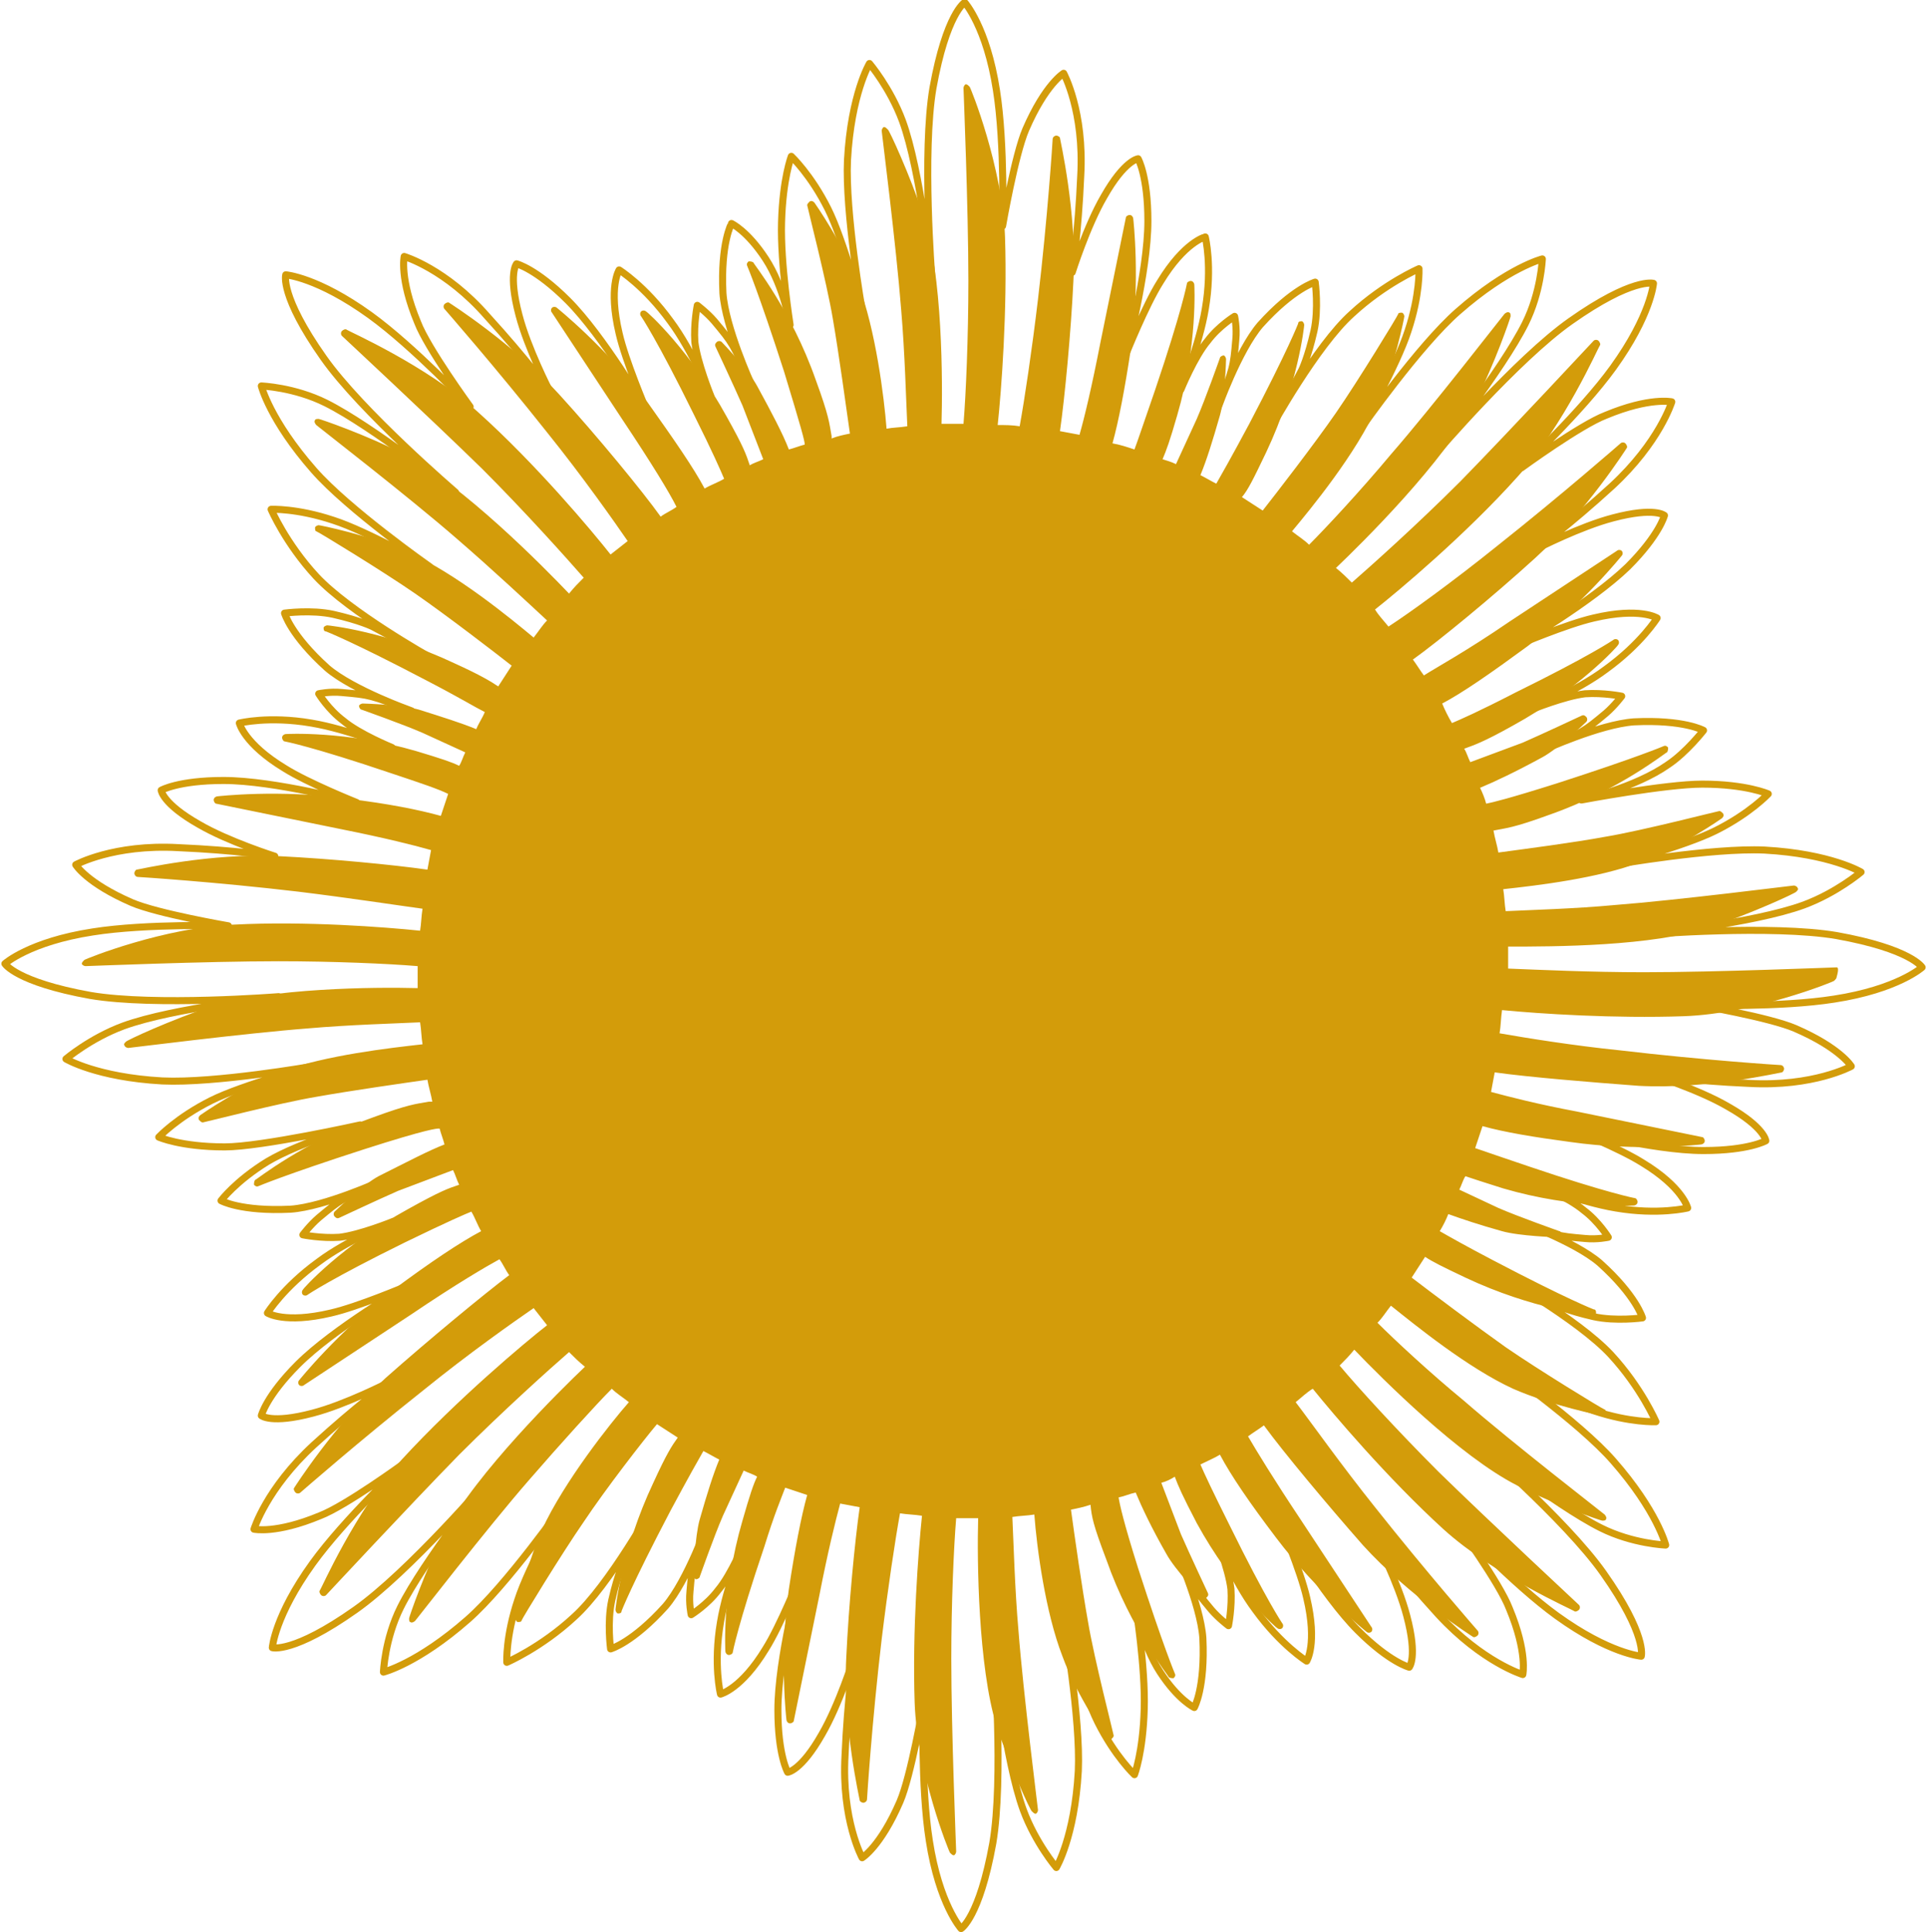 <?xml version="1.0" encoding="utf-8"?>
<!-- Generator: Adobe Illustrator 25.2.1, SVG Export Plug-In . SVG Version: 6.00 Build 0)  -->
<svg version="1.1" id="Calque_1" xmlns="http://www.w3.org/2000/svg" xmlns:xlink="http://www.w3.org/1999/xlink" x="0px" y="0px"
	 viewBox="0 0 157.8 158.2" style="enable-background:new 0 0 157.8 158.2;" xml:space="preserve">
<style type="text/css">
	.st0{fill:none;stroke:#D39C0A;stroke-width:0.577;stroke-linecap:square;stroke-linejoin:round;stroke-miterlimit:7;}
	.st1{fill-rule:evenodd;clip-rule:evenodd;fill:#D39C0A;}
	.st2{fill:none;stroke:#D39C0A;stroke-width:1.049;}
</style>
<g id="logo-illustration">
	<g>
		<path class="st0" d="M136.6,62.6c1.5-1,2.9-2.8,2.9-2.8s-1.6-0.9-5.7-0.7c-2.8,0.2-7.4,2.3-7.4,2.3c3.3-1.5,3.3-1.5,5.1-3
			c0.7-0.6,1.3-1.4,1.3-1.4s-1.5-0.3-3-0.2c-1.7,0.2-4.4,1.3-4.4,1.3s3.7-1.5,6.1-3.3c2.9-2.1,4.2-4.2,4.2-4.2s-1.4-0.9-5.2,0
			c-2.2,0.5-6.2,2.2-6.2,2.2s6-3.5,9-6.4c2.6-2.6,3-4.2,3-4.2s-0.8-0.7-4.2,0.2c-2.7,0.7-6.2,2.5-6.2,2.5s2.6-1.9,6.1-5.1
			c3.9-3.6,4.9-6.9,4.9-6.9s-1.8-0.4-5.4,1.1c-2.1,0.8-6.9,4.3-6.9,4.3s4.9-4.6,7.5-8.2c3.1-4.3,3.3-6.9,3.3-6.9s-1.7-0.5-6.8,3.1
			c-4.4,3.1-11,10.8-11,10.8s5.4-6.8,7.3-10.6c1.3-2.6,1.4-5.3,1.4-5.3s-2.8,0.7-6.9,4.3c-3.2,2.8-7.9,9.5-7.9,9.5s2.9-5.1,3.8-7.9
			c1-3,0.9-5.1,0.9-5.1s-2.8,1.2-5.5,3.7c-2.9,2.6-6.6,9.3-6.6,9.3l2.5-4.7c0,0,0.5-1,1-3.2c0.4-1.8,0.1-4,0.1-4s-1.8,0.5-4.5,3.5
			c-1.8,2.1-3.5,6.9-3.5,6.9c1.3-3.4,1.3-3.4,1.5-5.7c0.1-1-0.1-1.9-0.1-1.9s-1.3,0.8-2.2,2c-1.1,1.3-2.2,4-2.2,4s1.5-3.6,2-6.6
			c0.6-3.5,0-5.9,0-5.9S97,19.8,95,23.1C93.8,25,92.2,29,92.2,29S94,22.3,94,18.1c0-3.7-0.8-5.1-0.8-5.1s-1.1,0.1-2.8,3.1
			c-1.4,2.4-2.6,6.2-2.6,6.2s0.5-3.2,0.7-7.9C88.8,9.1,87.1,6,87.1,6s-1.5,0.9-3.1,4.6c-0.9,2.1-1.9,7.9-1.9,7.9s0.2-6.7-0.5-11.1
			C80.8,2.2,79,0.2,79,0.2s-1.5,0.9-2.6,7c-0.9,5.3-0.1,15.4-0.1,15.4S75.4,14,73.9,9.9c-1-2.7-2.7-4.7-2.7-4.7s-1.5,2.5-1.8,7.9
			c-0.2,4.3,1.2,12.3,1.2,12.3s-1.5-5.7-2.8-8.3c-1.4-2.8-3-4.3-3-4.3s-0.7,1.8-0.8,5.4c-0.1,3.4,0.7,8.4,0.7,8.4s-0.5-3.1-2-5.4
			s-2.8-2.9-2.8-2.9S59,19.9,59.2,24c0.2,2.8,2.3,7.4,2.3,7.4c-1.5-3.3-1.5-3.3-3-5.1c-0.6-0.7-1.4-1.3-1.4-1.3s-0.3,1.5-0.2,3
			c0.2,1.7,1.3,4.4,1.3,4.4s-1.5-3.7-3.3-6.1c-2.1-2.9-4.2-4.2-4.2-4.2s-0.9,1.4,0,5.2c0.5,2.2,2.2,6.2,2.2,6.2s-3.5-6-6.4-8.9
			c-2.6-2.6-4.2-3-4.2-3s-0.7,0.8,0.2,4.2C43.2,28.5,45,32,45,32s-1.9-2.6-5.1-6.1C36.5,22,33.1,21,33.1,21s-0.4,1.8,1.1,5.4
			c0.8,2.1,4.3,6.9,4.3,6.9s-4.6-4.9-8.2-7.5c-4.3-3.1-6.9-3.3-6.9-3.3s-0.5,1.7,3.1,6.8c3.1,4.4,10.8,11,10.8,11s-6.8-5.4-10.6-7.3
			c-2.6-1.3-5.3-1.4-5.3-1.4s0.7,2.8,4.3,6.9c2.8,3.2,9.5,7.9,9.5,7.9s-5.1-2.9-7.9-3.8c-3-1-5.1-0.9-5.1-0.9s1.2,2.8,3.7,5.5
			c2.7,2.9,9.3,6.6,9.3,6.6l-4.7-2.5c0,0-1-0.5-3.2-1c-1.8-0.4-4-0.1-4-0.1s0.5,1.8,3.5,4.5c2.1,1.8,6.9,3.5,6.9,3.5
			c-3.4-1.3-3.4-1.3-5.7-1.5c-1-0.1-1.9,0.1-1.9,0.1s0.8,1.3,2,2.2c1.3,1.1,4,2.2,4,2.2s-3.6-1.5-6.6-2c-3.5-0.6-5.9,0-5.9,0
			s0.4,1.7,3.7,3.7c1.9,1.2,5.9,2.8,5.9,2.8s-6.7-1.8-10.9-1.8c-3.7,0-5.1,0.8-5.1,0.8s0.1,1.1,3.1,2.8c2.4,1.4,6.2,2.6,6.2,2.6
			s-3.2-0.5-7.9-0.7c-5.3-0.3-8.4,1.4-8.4,1.4s0.9,1.5,4.6,3.1c2.1,0.9,7.9,1.9,7.9,1.9S12,75.6,7.6,76.3c-5.2,0.8-7.2,2.6-7.2,2.6
			s0.9,1.5,7,2.6c5.3,0.9,15.4,0.1,15.4,0.1s-8.6,0.9-12.7,2.4c-2.7,1-4.7,2.7-4.7,2.7s2.5,1.5,7.9,1.8c4.3,0.2,12.3-1.2,12.3-1.2
			s-5.7,1.5-8.3,2.8c-2.8,1.4-4.3,3-4.3,3s1.8,0.8,5.4,0.8c3,0,11.1-1.8,11.1-1.8s-4.9,1.4-7.6,3c-2.6,1.6-3.8,3.2-3.8,3.2
			s1.6,0.9,5.7,0.7c2.8-0.2,7.4-2.3,7.4-2.3c-3.3,1.5-3.3,1.5-5.1,3c-0.7,0.6-1.3,1.4-1.3,1.4s1.5,0.3,3,0.2
			c1.7-0.2,4.4-1.3,4.4-1.3s-3.7,1.5-6.1,3.3c-2.9,2.1-4.2,4.2-4.2,4.2s1.4,0.9,5.2,0c2.2-0.5,6.2-2.2,6.2-2.2s-6,3.5-8.9,6.4
			c-2.6,2.6-3,4.2-3,4.2s0.8,0.7,4.2-0.2c2.7-0.7,6.2-2.5,6.2-2.5s-2.6,1.9-6.1,5.1c-3.9,3.6-4.9,6.9-4.9,6.9s1.8,0.4,5.4-1.1
			c2.1-0.8,6.9-4.3,6.9-4.3s-4.9,4.6-7.5,8.2c-3.1,4.3-3.3,6.9-3.3,6.9s1.7,0.5,6.8-3.1c4.4-3.1,11-10.8,11-10.8s-5.4,6.8-7.3,10.6
			c-1.3,2.6-1.4,5.3-1.4,5.3s2.8-0.7,6.9-4.3c3.2-2.8,7.9-9.5,7.9-9.5s-2.9,5.1-3.8,7.9c-1,3-0.9,5.1-0.9,5.1s2.8-1.2,5.5-3.7
			c2.9-2.6,6.6-9.3,6.6-9.3l-2.5,4.7c0,0-0.5,1-1,3.2c-0.4,1.8-0.1,4-0.1,4s1.8-0.5,4.5-3.5c1.8-2.1,3.5-6.9,3.5-6.9
			c-1.3,3.4-1.3,3.4-1.5,5.7c-0.1,1,0.1,1.9,0.1,1.9s1.3-0.8,2.2-2c1.1-1.3,2.2-4,2.2-4s-1.5,3.6-2,6.6c-0.6,3.5,0,5.9,0,5.9
			s1.7-0.4,3.7-3.7c1.2-1.9,2.8-5.9,2.8-5.9s-1.8,6.7-1.8,10.9c0,3.7,0.8,5.1,0.8,5.1s1.1-0.1,2.8-3.1c1.4-2.4,2.6-6.2,2.6-6.2
			s-0.5,3.2-0.7,7.9c-0.3,5.3,1.4,8.4,1.4,8.4s1.5-0.9,3.1-4.6c0.9-2.1,1.9-7.9,1.9-7.9s-0.2,6.7,0.5,11.1c0.8,5.2,2.6,7.2,2.6,7.2
			s1.5-0.9,2.6-7c0.9-5.3,0.1-15.4,0.1-15.4s0.9,8.6,2.4,12.7c1,2.7,2.7,4.7,2.7,4.7s1.5-2.5,1.8-7.9c0.2-4.3-1.2-12.3-1.2-12.3
			s1.5,5.7,2.8,8.3c1.4,2.8,3,4.3,3,4.3s0.7-1.8,0.8-5.4c0.1-3.4-0.7-8.4-0.7-8.4s0.5,3.1,2,5.4c1.5,2.3,2.8,2.9,2.8,2.9
			s0.9-1.6,0.7-5.7c-0.2-2.8-2.3-7.4-2.3-7.4c1.5,3.3,1.5,3.3,3,5.1c0.6,0.7,1.4,1.3,1.4,1.3s0.3-1.5,0.2-3
			c-0.2-1.7-1.3-4.4-1.3-4.4s1.5,3.7,3.3,6.1c2.1,2.9,4.2,4.2,4.2,4.2s0.9-1.4,0-5.2c-0.5-2.2-2.2-6.2-2.2-6.2s3.5,6,6.4,8.9
			c2.6,2.6,4.2,3,4.2,3s0.7-0.8-0.2-4.2c-0.7-2.7-2.5-6.2-2.5-6.2s1.9,2.6,5.1,6.1c3.6,3.9,6.9,4.9,6.9,4.9s0.4-1.8-1.1-5.4
			c-0.8-2.1-4.3-6.9-4.3-6.9s4.6,4.9,8.2,7.5c4.3,3.1,6.9,3.3,6.9,3.3s0.5-1.7-3.1-6.8c-3.1-4.4-10.8-11-10.8-11s6.8,5.4,10.6,7.3
			c2.6,1.3,5.3,1.4,5.3,1.4s-0.7-2.8-4.3-6.9c-2.8-3.2-9.5-7.9-9.5-7.9s5.1,2.9,7.9,3.8c3,1,5.1,0.9,5.1,0.9s-1.2-2.8-3.7-5.5
			c-2.7-2.9-9.3-6.6-9.3-6.6l4.7,2.5c0,0,1,0.5,3.2,1c1.8,0.4,4,0.1,4,0.1s-0.5-1.8-3.5-4.5c-2.1-1.8-6.9-3.5-6.9-3.5
			c3.4,1.3,3.4,1.3,5.7,1.5c1,0.1,1.9-0.1,1.9-0.1s-0.8-1.3-2-2.2c-1.3-1.1-4-2.2-4-2.2s3.6,1.5,6.6,2c3.5,0.6,5.9,0,5.9,0
			s-0.4-1.7-3.7-3.7c-1.9-1.2-5.9-2.8-5.9-2.8s6.7,1.8,10.9,1.8c3.7,0,5.1-0.8,5.1-0.8s-0.1-1.1-3.1-2.8c-2.4-1.4-6.2-2.6-6.2-2.6
			s3.2,0.5,7.9,0.7c5.3,0.3,8.4-1.4,8.4-1.4s-0.9-1.5-4.6-3.1c-2.1-0.9-7.9-1.9-7.9-1.9s6.7,0.2,11.1-0.5c5.2-0.8,7.2-2.6,7.2-2.6
			s-0.9-1.5-7-2.6c-5.3-0.9-15.4-0.1-15.4-0.1s8.6-0.9,12.7-2.4c2.7-1,4.7-2.7,4.7-2.7s-2.5-1.5-7.9-1.8c-4.3-0.2-12.3,1.2-12.3,1.2
			s5.7-1.5,8.3-2.8c2.8-1.4,4.3-3,4.3-3s-1.8-0.8-5.4-0.8c-3,0-9.9,1.3-9.9,1.3S133.9,64.5,136.6,62.6z"/>
		<path class="st1" d="M150.4,79.2c-0.1,0-9.9,0.4-15.8,0.4c-4.3,0-8.6-0.2-11.1-0.3l0,0c0-0.6,0-1.2,0-1.8c3.7,0,11.8,0,16.6-1.6
			c3.3-1.1,7-2.8,7-2.9c0.1-0.1,0.2-0.2,0.1-0.3c0-0.1-0.2-0.2-0.3-0.2s-9.5,1.2-14.7,1.6c-3.2,0.3-6.8,0.4-8.9,0.5
			c-0.1-0.6-0.1-1.2-0.2-1.8c2.8-0.3,7.8-0.9,11.2-2.2c3.3-1.2,6.7-3.6,6.7-3.6c0.1-0.1,0.2-0.2,0.1-0.4c-0.1-0.1-0.2-0.2-0.3-0.2
			s-6.3,1.6-9.3,2.1c-2.7,0.5-6.6,1-8.8,1.3c-0.1-0.6-0.3-1.2-0.4-1.8l0,0c1-0.2,1.6-0.2,4.6-1.3c5.7-2,9.5-5.1,9.6-5.1
			c0.1-0.1,0.1-0.3,0.1-0.4c-0.1-0.1-0.2-0.2-0.4-0.1c0,0-2.1,0.9-8.6,3c-4.1,1.3-5.4,1.6-5.9,1.7c-0.1-0.4-0.3-0.9-0.5-1.3
			c1.2-0.5,2.9-1.3,5.1-2.5c1.3-0.7,3.5-2.8,3.6-2.9c0.1-0.1,0.1-0.3,0-0.4c-0.1-0.1-0.2-0.2-0.4-0.1c0,0-3.2,1.5-4.8,2.2l-4.3,1.6
			c-0.2-0.4-0.3-0.8-0.5-1.1c0.8-0.3,1.5-0.5,4-1.9c5.3-2.9,8.6-6.5,8.6-6.6c0.1-0.1,0.1-0.3,0-0.4c-0.1-0.1-0.3-0.1-0.4,0
			c0,0-1.9,1.3-8,4.3c-3.1,1.6-4.5,2.2-5.2,2.5c-0.3-0.5-0.6-1.1-0.8-1.6c1.7-0.9,4-2.5,7-4.7c4.5-3.4,7.7-7.4,7.7-7.4
			c0.1-0.1,0.1-0.3,0-0.4c-0.1-0.1-0.3-0.1-0.4,0l-8.8,5.8c-3.5,2.4-5.9,3.7-7,4.4c-0.3-0.4-0.6-0.9-0.9-1.3c2.1-1.5,6.6-5.2,10-8.3
			c4.2-3.8,7.5-9,7.5-9c0.1-0.1,0-0.3-0.1-0.4c-0.1-0.1-0.3-0.1-0.4,0c0,0-4.8,4.2-10.1,8.4c-3.6,2.9-7.2,5.5-8.9,6.6
			c-0.4-0.5-0.8-0.9-1.1-1.4c1.9-1.5,7.4-6.1,11.7-10.9c3.8-4.2,6.6-10.6,6.7-10.7c0.1-0.1,0-0.3-0.1-0.4s-0.3-0.1-0.4,0
			c-0.1,0.1-6.7,7.2-10.9,11.5c-3.6,3.6-7.3,6.9-8.9,8.3c-0.4-0.4-0.8-0.8-1.3-1.2c2.1-2,8.9-8.7,11.4-13.6c1.6-3.1,2.9-6.9,2.9-7
			s0-0.3-0.1-0.3c-0.1-0.1-0.3,0-0.4,0.1c-0.1,0.1-5.9,7.6-9.3,11.5c-2.5,3-5.4,6.1-6.7,7.4c-0.4-0.4-0.9-0.7-1.4-1.1
			c1.5-1.8,5.3-6.4,7-10.3c1.4-3.2,2.2-7.2,2.2-7.3c0-0.1-0.1-0.3-0.2-0.3c-0.1,0-0.3,0-0.3,0.1s-3.3,5.5-5.1,8.1s-4.9,6.6-6,8
			c-0.6-0.4-1.1-0.7-1.7-1.1c0.5-0.6,0.9-1.4,2-3.7c2.6-5.5,3.1-10.3,3.1-10.4s-0.1-0.3-0.2-0.3c-0.1,0-0.3,0-0.3,0.2
			c0,0-0.8,2.1-4,8.2c-1.5,2.8-2.3,4.2-2.7,4.9c-0.4-0.2-0.9-0.5-1.3-0.7c0.5-1.2,1-2.8,1.6-4.9c0.4-1.4,0.5-4.4,0.5-4.6
			c0-0.1-0.1-0.3-0.2-0.3c-0.1,0-0.3,0.1-0.3,0.2c0,0-1.2,3.4-1.9,5L96.3,38c-0.4-0.2-0.8-0.3-1.1-0.4c0.3-0.7,0.6-1.5,1.2-3.6
			c1.7-5.8,1.4-10.7,1.4-10.7c0-0.1-0.1-0.3-0.3-0.3c-0.1,0-0.3,0.1-0.3,0.2c0,0-0.4,2.2-2.6,8.7c-0.9,2.6-1.4,4.1-1.7,4.9
			c-0.6-0.2-1.2-0.4-1.8-0.5c0.5-1.8,1-4.4,1.5-7.7c0.8-5.6,0.2-10.7,0.2-10.7c0-0.1-0.1-0.3-0.3-0.3c-0.1,0-0.3,0.1-0.3,0.2
			l-2.1,10.3c-0.7,3.6-1.3,6.1-1.7,7.5c-0.5-0.1-1.1-0.2-1.6-0.3c0.4-2.8,0.9-8.1,1.1-12.3c0.3-5.6-1.1-11.6-1.1-11.7
			c0-0.1-0.2-0.2-0.3-0.2s-0.3,0.1-0.3,0.3c0,0.1-0.4,6.3-1.2,13.1c-0.5,4.2-1.1,8.2-1.5,10.4c-0.6-0.1-1.2-0.1-1.8-0.1
			c0.3-2.8,0.8-9.4,0.6-15.4c-0.2-5.7-2.8-12.2-2.9-12.3c-0.1-0.1-0.2-0.2-0.3-0.2s-0.2,0.2-0.2,0.3c0,0.1,0.4,9.9,0.4,15.8
			c0,4.6-0.2,9.3-0.4,11.7c-0.6,0-1.2,0-1.8,0c0.1-3.4,0.1-12.2-1.5-17.1c-1.1-3.3-2.8-7-2.9-7c-0.1-0.1-0.2-0.2-0.3-0.2
			s-0.2,0.2-0.2,0.3s1.2,9.5,1.6,14.7c0.3,3.5,0.4,7.4,0.5,9.5c-0.6,0.1-1.2,0.1-1.7,0.2c-0.2-2.6-0.9-8.1-2.3-11.8
			c-1.2-3.3-3.6-6.7-3.6-6.7c-0.1-0.1-0.2-0.2-0.4-0.1c-0.1,0.1-0.2,0.2-0.2,0.3c0,0.1,1.6,6.3,2.1,9.3c0.5,2.9,1.1,7.3,1.4,9.4
			c-0.5,0.1-1,0.2-1.5,0.4v-0.2c-0.2-1.1-0.2-1.6-1.3-4.6c-2-5.7-5.1-9.5-5.1-9.6c-0.1-0.1-0.3-0.1-0.4-0.1
			c-0.1,0.1-0.2,0.2-0.1,0.4c0,0,0.9,2.1,3,8.6c1.4,4.6,1.7,5.7,1.7,6c-0.4,0.1-0.9,0.3-1.3,0.4c-0.5-1.3-1.4-3-2.6-5.2
			c-0.7-1.3-2.8-3.5-2.9-3.6s-0.3-0.1-0.4,0s-0.2,0.2-0.1,0.4c0,0,1.5,3.2,2.2,4.8l1.7,4.4c-0.4,0.2-0.8,0.3-1.1,0.5
			c-0.3-0.9-0.5-1.5-1.9-4c-2.9-5.3-6.5-8.6-6.6-8.6c-0.1-0.1-0.3-0.1-0.4,0s-0.1,0.3,0,0.4c0,0,1.3,1.9,4.3,8
			c1.6,3.2,2.2,4.6,2.5,5.3c-0.5,0.3-1.1,0.5-1.6,0.8c-0.9-1.7-2.5-4-4.7-7.1c-3.4-4.5-7.4-7.7-7.4-7.7c-0.1-0.1-0.3-0.1-0.4,0
			s-0.1,0.3,0,0.4l5.8,8.8c2.4,3.6,3.8,5.9,4.4,7.1c-0.4,0.3-0.9,0.5-1.3,0.8c-1.5-2.1-5.2-6.6-8.3-10c-3.8-4.2-9-7.5-9-7.5
			c-0.1-0.1-0.3,0-0.4,0.1s-0.1,0.3,0,0.4c0,0,4.2,4.8,8.4,10.1c2.9,3.6,5.5,7.3,6.6,8.9c-0.5,0.4-0.9,0.7-1.4,1.1
			c-1.5-1.9-6.1-7.4-10.9-11.7c-4.2-3.8-10.6-6.6-10.7-6.7s-0.3,0-0.4,0.1s-0.1,0.3,0,0.4s7.2,6.7,11.5,10.9
			c3.5,3.5,6.9,7.3,8.3,8.9c-0.4,0.4-0.8,0.8-1.2,1.3c-2.1-2.2-8.7-8.9-13.5-11.4c-3.1-1.6-6.9-2.9-7-2.9s-0.3,0-0.3,0.1
			c-0.1,0.1,0,0.3,0.1,0.4c0.1,0.1,7.6,5.9,11.5,9.3c2.9,2.5,6,5.4,7.4,6.7c-0.4,0.4-0.7,0.9-1.1,1.4c-1.8-1.5-6.4-5.3-10.3-7
			c-3.2-1.4-7.2-2.2-7.3-2.2c-0.1,0-0.3,0.1-0.3,0.2c0,0.1,0,0.3,0.1,0.3s5.5,3.3,8.1,5.1s6.5,4.8,7.9,5.9c-0.4,0.6-0.7,1.1-1.1,1.7
			c-0.6-0.4-1.4-0.9-3.6-1.9c-5.5-2.6-10.3-3.1-10.4-3.1s-0.3,0.1-0.3,0.2c0,0.1,0,0.3,0.2,0.3c0,0,2.1,0.8,8.2,4
			c2.7,1.4,4,2.2,4.8,2.6c-0.2,0.5-0.5,0.9-0.7,1.4c-1.2-0.5-2.8-1-4.7-1.6c-1.4-0.4-4.4-0.5-4.6-0.5c-0.1,0-0.3,0.1-0.3,0.2
			c0,0.1,0.1,0.3,0.2,0.3c0,0,3.4,1.2,5,1.9l3.5,1.6c-0.2,0.4-0.3,0.8-0.5,1.1c-0.6-0.3-1.5-0.6-3.5-1.2c-5.8-1.7-10.7-1.4-10.7-1.4
			c-0.1,0-0.3,0.1-0.3,0.3c0,0.1,0.1,0.3,0.2,0.3c0,0,2.2,0.4,8.7,2.6c2.4,0.8,3.9,1.3,4.7,1.7c-0.2,0.6-0.4,1.2-0.6,1.8
			c-1.8-0.5-4.3-1-7.6-1.4c-5.6-0.8-10.7-0.2-10.7-0.2c-0.1,0-0.3,0.1-0.3,0.3c0,0.1,0.1,0.3,0.2,0.3L28,67.9
			c3.5,0.7,5.9,1.3,7.3,1.7c-0.1,0.5-0.2,1.1-0.3,1.6c-2.8-0.4-8-0.9-12.1-1.1c-5.6-0.3-11.6,1.1-11.7,1.1S11,71.4,11,71.5
			c0,0.1,0.1,0.3,0.3,0.3c0.1,0,6.3,0.4,13.1,1.2c4.1,0.5,8,1.1,10.2,1.4c-0.1,0.6-0.1,1.2-0.2,1.8c-2.9-0.3-9.4-0.8-15.2-0.5
			C13.5,75.9,7,78.5,6.9,78.6c-0.1,0.1-0.2,0.2-0.2,0.3c0,0.1,0.2,0.2,0.3,0.2c0.1,0,9.9-0.4,15.8-0.4c4.5,0,9,0.2,11.4,0.4
			c0,0.1,0,0.1,0,0.2c0,0.5,0,1.1,0,1.6c-3.6-0.1-12,0-16.9,1.5c-3.3,1.1-7,2.8-7,2.9c-0.1,0.1-0.2,0.2-0.1,0.3
			c0,0.1,0.2,0.2,0.3,0.2c0.1,0,9.5-1.2,14.7-1.6c3.4-0.3,7.1-0.4,9.2-0.5c0.1,0.6,0.1,1.2,0.2,1.8c-2.7,0.3-7.9,0.9-11.5,2.2
			c-3.3,1.2-6.7,3.6-6.7,3.6c-0.1,0.1-0.2,0.2-0.1,0.4c0.1,0.1,0.2,0.2,0.3,0.2c0.1,0,6.3-1.6,9.3-2.1c2.8-0.5,7-1.1,9.1-1.4
			c0.1,0.6,0.3,1.2,0.4,1.8h-0.3c-1.1,0.2-1.6,0.2-4.6,1.3c-5.7,2-9.5,5.1-9.6,5.1c-0.1,0.1-0.1,0.3-0.1,0.4
			c0.1,0.1,0.2,0.2,0.4,0.1c0,0,2.1-0.9,8.6-3c5.3-1.7,6-1.7,6.1-1.7c0,0,0,0,0.1,0c0.1,0.4,0.3,0.9,0.4,1.3c-1.3,0.5-3,1.4-5.4,2.6
			c-1.3,0.7-3.5,2.8-3.6,2.9s-0.1,0.3,0,0.4s0.2,0.2,0.4,0.1c0,0,3.2-1.5,4.8-2.2l4.5-1.7c0.2,0.4,0.3,0.8,0.5,1.2
			c-0.9,0.3-1.5,0.5-4.2,2c-5.3,2.9-8.6,6.5-8.6,6.6c-0.1,0.1-0.1,0.3,0,0.4s0.3,0.1,0.4,0c0,0,1.9-1.3,8-4.3
			c3.5-1.7,4.9-2.3,5.4-2.5c0.3,0.5,0.5,1.1,0.8,1.6c-1.7,0.9-4.1,2.5-7.2,4.8c-4.5,3.4-7.7,7.4-7.7,7.4c-0.1,0.1-0.1,0.3,0,0.4
			s0.3,0.1,0.4,0l8.8-5.8c3.7-2.5,6.1-3.9,7.2-4.5c0.3,0.4,0.5,0.9,0.8,1.3c-2,1.5-6.6,5.3-10.1,8.4c-4.2,3.8-7.5,9-7.5,9
			c-0.1,0.1,0,0.3,0.1,0.4s0.3,0.1,0.4,0c0,0,4.8-4.2,10.1-8.4c3.7-3,7.4-5.6,9-6.7c0.4,0.5,0.7,0.9,1.1,1.4
			c-1.8,1.4-7.4,6.1-11.9,11c-3.8,4.2-6.6,10.6-6.7,10.7c-0.1,0.1,0,0.3,0.1,0.4c0.1,0.1,0.3,0.1,0.4,0s6.7-7.2,10.9-11.5
			c3.6-3.6,7.5-7.1,9-8.4c0.4,0.4,0.8,0.8,1.3,1.2c-2,1.9-8.9,8.7-11.5,13.6c-1.6,3.1-2.9,6.9-2.9,7s0,0.3,0.1,0.3
			c0.1,0.1,0.3,0,0.4-0.1s5.9-7.6,9.3-11.5c2.6-3,5.5-6.2,6.8-7.5c0.4,0.4,0.9,0.7,1.4,1.1c-1.5,1.7-5.3,6.5-7.1,10.4
			c-1.4,3.2-2.2,7.2-2.2,7.3s0.1,0.3,0.2,0.3s0.3,0,0.3-0.1s3.3-5.5,5.1-8.1c1.8-2.7,4.9-6.7,6-8c0.6,0.4,1.1,0.7,1.7,1.1
			c-0.5,0.7-0.9,1.3-2,3.7c-2.6,5.5-3.1,10.3-3.1,10.4c0,0.1,0.1,0.3,0.2,0.3s0.3,0,0.3-0.2c0,0,0.8-2.1,4-8.2
			c1.5-2.8,2.3-4.2,2.7-4.9c0.4,0.2,0.9,0.5,1.3,0.7c-0.5,1.2-1,2.8-1.6,4.9c-0.4,1.4-0.5,4.4-0.5,4.6c0,0.1,0.1,0.3,0.2,0.3
			s0.3-0.1,0.3-0.2c0,0,1.2-3.4,1.9-5l1.7-3.7c0.4,0.2,0.8,0.3,1.1,0.5c-0.3,0.6-0.6,1.5-1.2,3.6c-1.7,5.8-1.4,10.7-1.4,10.7
			c0,0.1,0.1,0.3,0.3,0.3c0.1,0,0.3-0.1,0.3-0.2c0,0,0.4-2.2,2.6-8.7c0.8-2.6,1.4-4,1.7-4.8c0.6,0.2,1.2,0.4,1.8,0.6
			c-0.5,1.8-1,4.4-1.5,7.7c-0.8,5.6-0.2,10.7-0.2,10.7c0,0.1,0.1,0.3,0.3,0.3c0.1,0,0.3-0.1,0.3-0.2l2.1-10.3c0.7-3.6,1.3-6,1.7-7.5
			c0.5,0.1,1.1,0.2,1.6,0.3c-0.4,2.8-0.9,8-1.1,12.3c-0.3,5.6,1.1,11.6,1.1,11.7c0,0.1,0.2,0.2,0.3,0.2s0.3-0.1,0.3-0.3
			c0-0.1,0.4-6.3,1.2-13.1c0.5-4.1,1.1-8.1,1.5-10.3c0.6,0.1,1.2,0.1,1.8,0.2c-0.3,2.9-0.8,9.4-0.6,15.3c0.2,5.7,2.8,12.2,2.9,12.3
			c0.1,0.1,0.2,0.2,0.3,0.2s0.2-0.2,0.2-0.3s-0.4-9.9-0.4-15.8c0-4.5,0.2-9.1,0.4-11.5c0.1,0,0.2,0,0.3,0c0.5,0,1,0,1.5,0
			c-0.1,3.5,0,12.1,1.5,17c1.1,3.3,2.8,7,2.9,7c0.1,0.1,0.2,0.2,0.3,0.2s0.2-0.2,0.2-0.3s-1.2-9.5-1.6-14.7
			c-0.3-3.4-0.4-7.2-0.5-9.3c0.6-0.1,1.2-0.1,1.8-0.2c0.2,2.7,0.9,8,2.3,11.6c1.2,3.3,3.6,6.7,3.6,6.7c0.1,0.1,0.2,0.2,0.4,0.1
			c0.1-0.1,0.2-0.2,0.2-0.3s-1.6-6.3-2.1-9.3c-0.5-2.8-1.1-7-1.4-9.2c0.5-0.1,1-0.2,1.6-0.4c0.1,1,0.2,1.6,1.3,4.5
			c2,5.7,5.1,9.5,5.1,9.6c0.1,0.1,0.3,0.1,0.4,0.1c0.1-0.1,0.2-0.2,0.1-0.4c0,0-0.9-2.1-3-8.6c-1.2-3.8-1.5-5.2-1.6-5.8
			c0.5-0.1,0.9-0.3,1.4-0.4c0.5,1.2,1.3,2.9,2.5,5c0.7,1.3,2.8,3.5,2.9,3.6c0.1,0.1,0.3,0.1,0.4,0c0.1-0.1,0.2-0.2,0.1-0.4
			c0,0-1.5-3.2-2.2-4.8l-1.6-4.2c0.4-0.1,0.8-0.3,1.1-0.5c0.3,0.8,0.6,1.5,1.8,3.8c2.9,5.3,6.5,8.6,6.6,8.6c0.1,0.1,0.3,0.1,0.4,0
			c0.1-0.1,0.1-0.3,0-0.4c0,0-1.3-1.9-4.3-8c-1.4-2.8-2.1-4.3-2.4-5c0.6-0.3,1.1-0.5,1.6-0.8c0.9,1.7,2.4,3.9,4.6,6.8
			c3.4,4.5,7.4,7.7,7.4,7.7c0.1,0.1,0.3,0.1,0.4,0c0.1-0.1,0.1-0.3,0-0.4l-5.8-8.8c-2.2-3.3-3.6-5.6-4.3-6.8
			c0.4-0.3,0.9-0.6,1.3-0.9c1.6,2.2,5.2,6.5,8.1,9.8c3.8,4.2,9,7.5,9,7.5c0.1,0.1,0.3,0,0.4-0.1c0.1-0.1,0.1-0.3,0-0.4
			c0,0-4.2-4.8-8.4-10.1c-2.8-3.5-5.2-6.9-6.5-8.6c0.5-0.4,0.9-0.8,1.4-1.1c1.7,2.1,6.1,7.3,10.7,11.5c4.2,3.8,10.6,6.6,10.7,6.7
			c0.1,0.1,0.3,0,0.4-0.1c0.1-0.1,0.1-0.3,0-0.4c-0.1-0.1-7.2-6.7-11.5-10.9c-3.4-3.4-6.6-6.9-8.1-8.7c0.4-0.4,0.8-0.8,1.2-1.3
			c2.3,2.4,8.6,8.7,13.3,11.1c3.1,1.6,6.9,2.9,7,2.9s0.3,0,0.3-0.1c0.1-0.1,0-0.3-0.1-0.4s-7.6-5.9-11.5-9.3c-2.8-2.3-5.7-5-7.1-6.4
			c0.4-0.4,0.7-0.9,1.1-1.4c2,1.6,6.3,5.1,10,6.8c3.2,1.4,7.2,2.2,7.3,2.2s0.3-0.1,0.3-0.2s0-0.3-0.1-0.3s-5.5-3.3-8.1-5.1
			c-2.4-1.7-6-4.4-7.7-5.7c0.4-0.6,0.7-1.1,1.1-1.7c0.6,0.4,1.4,0.8,3.3,1.7c5.5,2.6,10.3,3.1,10.4,3.1c0.1,0,0.3-0.1,0.3-0.2
			s0-0.3-0.2-0.3c0,0-2.1-0.8-8.2-4c-2.3-1.2-3.7-2-4.4-2.4c0.3-0.5,0.5-0.9,0.7-1.4c1.1,0.4,2.6,0.9,4.4,1.4
			c1.4,0.4,4.4,0.5,4.6,0.5c0.1,0,0.3-0.1,0.3-0.2s-0.1-0.3-0.2-0.3c0,0-3.4-1.2-5-1.9l-3.2-1.5c0.2-0.4,0.3-0.8,0.5-1.1
			c0.6,0.2,1.5,0.5,3.1,1c5.8,1.7,10.7,1.4,10.7,1.4c0.1,0,0.3-0.1,0.3-0.3c0-0.1-0.1-0.3-0.2-0.3c0,0-2.2-0.4-8.7-2.6
			c-2.1-0.7-3.5-1.2-4.4-1.5c0.2-0.6,0.4-1.2,0.6-1.8c1.8,0.5,4.2,0.9,7.2,1.3c5.6,0.8,10.7,0.2,10.7,0.2c0.1,0,0.3-0.1,0.3-0.3
			c0-0.1-0.1-0.3-0.2-0.3L129.1,91c-3.2-0.6-5.5-1.2-7-1.6c0.1-0.5,0.2-1.1,0.3-1.6c2.9,0.4,7.8,0.8,11.8,1.1
			c5.6,0.3,11.6-1.1,11.7-1.1c0.1,0,0.2-0.2,0.2-0.3c0-0.1-0.1-0.3-0.3-0.3c-0.1,0-6.3-0.4-13.1-1.2c-3.9-0.4-7.6-1-9.9-1.4
			c0.1-0.6,0.1-1.2,0.2-1.9c3.1,0.3,9.2,0.7,14.9,0.5s12.2-2.8,12.3-2.9s0.2-0.2,0.2-0.3C150.6,79.3,150.5,79.2,150.4,79.2z"/>
	</g>
	<g>
		<line class="st2" x1="64.2" y1="94.6" x2="64.2" y2="51.3"/>
		<line class="st2" x1="67.6" y1="50.3" x2="67.6" y2="93.7"/>
		<line class="st2" x1="71.3" y1="49.8" x2="71.3" y2="93.4"/>
		<line class="st2" x1="75.4" y1="49.6" x2="75.4" y2="93.2"/>
		<line class="st2" x1="79.6" y1="49.5" x2="79.6" y2="93.1"/>
		<line class="st2" x1="83.6" y1="49.9" x2="83.6" y2="93.4"/>
		<line class="st2" x1="87.7" y1="50" x2="87.7" y2="94"/>
		<line class="st2" x1="91.4" y1="51.1" x2="91.4" y2="95"/>
	</g>
</g>
</svg>
